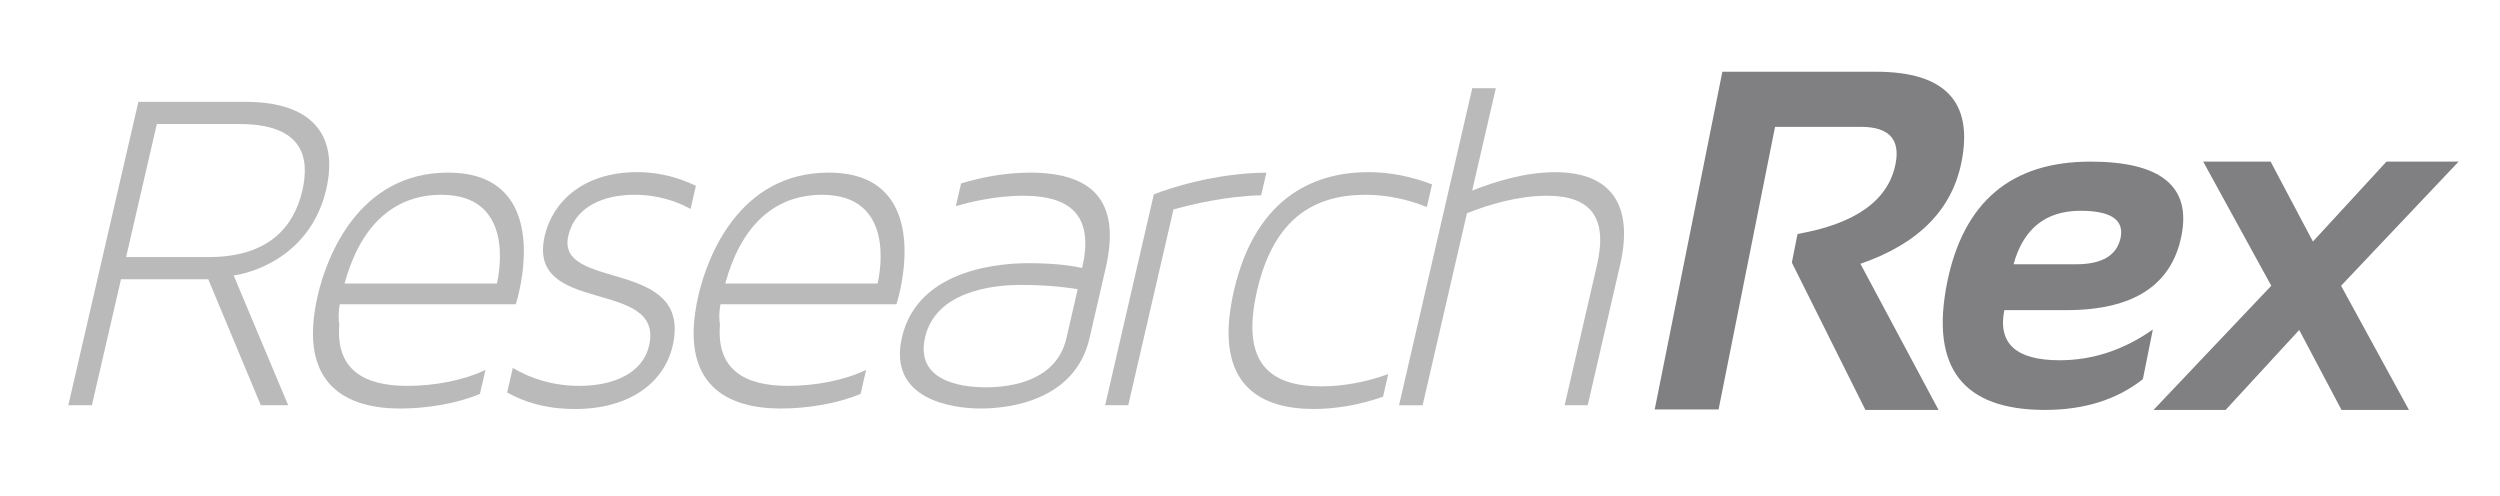 <?xml version="1.0" encoding="utf-8"?>
<!-- Generator: Adobe Illustrator 16.0.0, SVG Export Plug-In . SVG Version: 6.00 Build 0)  -->
<!DOCTYPE svg PUBLIC "-//W3C//DTD SVG 1.1//EN" "http://www.w3.org/Graphics/SVG/1.1/DTD/svg11.dtd">
<svg version="1.1" id="Layer_1" xmlns="http://www.w3.org/2000/svg" xmlns:xlink="http://www.w3.org/1999/xlink" x="0px" y="0px"
	 width="109.778px" height="21.79px" viewBox="0 0 109.778 21.79" enable-background="new 0 0 109.778 21.79" xml:space="preserve">
<path fill="#808083" d="M72.66,17.979L75.631,3.15h6.75c3.033,0,4.281,1.326,3.748,3.977c-0.422,2.098-1.9,3.583-4.436,4.456
	L85.123,18h-3.211l-3.23-6.47l0.25-1.256c2.549-0.45,3.98-1.471,4.301-3.064c0.221-1.093-0.285-1.64-1.518-1.64h-3.77l-2.48,12.409
	H72.66z"/>
<path fill="#808083" d="M91.791,7.097c-3.482,0-5.58,1.775-6.293,5.327C84.756,16.142,86.189,18,89.797,18
	c1.723,0,3.156-0.45,4.299-1.35l0.438-2.18c-1.283,0.9-2.645,1.349-4.094,1.349c-1.91,0-2.719-0.733-2.428-2.201h2.73
	c2.93,0,4.611-1.086,5.047-3.26S94.891,7.097,91.791,7.097 M93.121,10.43c-0.16,0.782-0.811,1.174-1.953,1.174h-2.752
	c0.436-1.565,1.416-2.348,2.938-2.348C92.684,9.256,93.271,9.647,93.121,10.43"/>
<polygon fill="#808083" points="99.734,12.548 96.744,7.096 99.705,7.096 101.563,10.606 104.793,7.096 107.961,7.096 
	102.799,12.548 105.779,18 102.818,18 100.961,14.49 97.73,18 94.564,18 "/>
<path fill="#BABABA" d="M11.452,17.794l-2.307-5.531H5.313l-1.277,5.531H3L6.076,4.473h4.723c2.817,0,4.092,1.388,3.527,3.833
	c-0.636,2.755-2.95,3.625-4.065,3.791l2.393,5.697H11.452z M6.887,5.446l-1.349,5.842h3.625c2.652,0,3.75-1.347,4.113-2.921
	c0.345-1.492-0.009-2.921-2.764-2.921H6.887z"/>
<path fill="#BABABA" d="M22.791,12.822c-0.105,0.456-0.14,0.517-0.145,0.538h-7.726c-0.061,0.352-0.066,0.643-0.02,0.891
	c-0.159,1.947,1.036,2.693,2.983,2.693c1.222,0,2.502-0.249,3.435-0.704l-0.244,1.056c-1.032,0.435-2.364,0.643-3.503,0.643
	c-2.279,0-4.54-0.974-3.617-4.972c0.368-1.596,1.741-5.387,5.718-5.387C23.959,7.58,22.943,12.158,22.791,12.822 M15.129,12.449
	h6.691c0.115-0.498,0.775-3.895-2.437-3.895C17.209,8.555,15.797,10.004,15.129,12.449"/>
<path fill="#BABABA" d="M29.537,15.184c-0.373,1.616-1.883,2.776-4.286,2.776c-1.326,0-2.286-0.332-2.982-0.726l0.249-1.077
	c0.802,0.476,1.786,0.787,2.925,0.787c1.533,0,2.786-0.58,3.058-1.761c0.694-3.004-5.4-1.285-4.582-4.827
	c0.33-1.43,1.62-2.797,4.064-2.797c1.077,0,1.921,0.29,2.575,0.601l-0.234,1.015c-0.571-0.311-1.39-0.622-2.467-0.622
	c-1.325,0-2.601,0.498-2.902,1.803C24.391,12.802,30.436,11.289,29.537,15.184"/>
<path fill="#BABABA" d="M39.506,12.822c-0.104,0.456-0.14,0.517-0.145,0.538h-7.726c-0.061,0.352-0.066,0.643-0.02,0.891
	c-0.159,1.947,1.036,2.693,2.983,2.693c1.222,0,2.501-0.249,3.435-0.704l-0.243,1.056c-1.032,0.435-2.365,0.643-3.504,0.643
	c-2.279,0-4.54-0.974-3.617-4.972c0.368-1.596,1.741-5.387,5.718-5.387C40.676,7.58,39.66,12.158,39.506,12.822 M31.846,12.449
	h6.691c0.115-0.498,0.774-3.895-2.436-3.895C33.926,8.555,32.514,10.004,31.846,12.449"/>
<path fill="#BABABA" d="M48.549,11.786l-0.707,3.065c-0.633,2.735-3.509,3.087-4.773,3.087c-1.305,0-4.089-0.415-3.463-3.128
	c0.723-3.129,4.625-3.253,5.557-3.253c1.348,0,2.039,0.146,2.357,0.208c0.486-2.114-0.305-3.17-2.583-3.17
	c-1.305,0-2.454,0.31-2.964,0.456l0.229-0.995c0.803-0.248,1.892-0.476,3.03-0.476C48.215,7.581,49.182,9.052,48.549,11.786
	 M47.324,12.698c-0.26-0.042-1.138-0.187-2.505-0.187c-1.263,0-3.734,0.291-4.197,2.3c-0.426,1.844,1.42,2.196,2.662,2.196
	c1.223,0,3.123-0.331,3.543-2.155L47.324,12.698z"/>
<path fill="#BABABA" d="M51.529,9.196l-1.986,8.598h-1.014l2.137-9.26c0.637-0.249,2.639-0.932,4.943-0.953l-0.23,0.994
	C53.797,8.616,52.369,8.969,51.529,9.196"/>
<path fill="#BABABA" d="M58.021,16.965c0.953,0,1.969-0.186,2.939-0.538l-0.229,0.994c-1.014,0.353-2.051,0.538-3.045,0.538
	c-2.133,0-4.502-0.869-3.502-5.199c0.996-4.31,3.77-5.201,5.902-5.201c0.994,0,1.941,0.208,2.797,0.539l-0.229,0.994
	c-0.816-0.331-1.74-0.538-2.693-0.538c-2.279,0-4.035,1.057-4.762,4.206C54.469,15.929,55.742,16.965,58.021,16.965"/>
<path fill="#BABABA" d="M71.139,11.641l-1.42,6.153h-1.014l1.42-6.153c0.488-2.112-0.291-3.045-2.197-3.045
	c-1.285,0-2.576,0.394-3.512,0.767l-1.947,8.432h-1.035l3.215-13.922h1.035l-1.039,4.496c1.004-0.395,2.32-0.808,3.646-0.808
	C70.695,7.56,71.762,8.948,71.139,11.641"/>
</svg>
